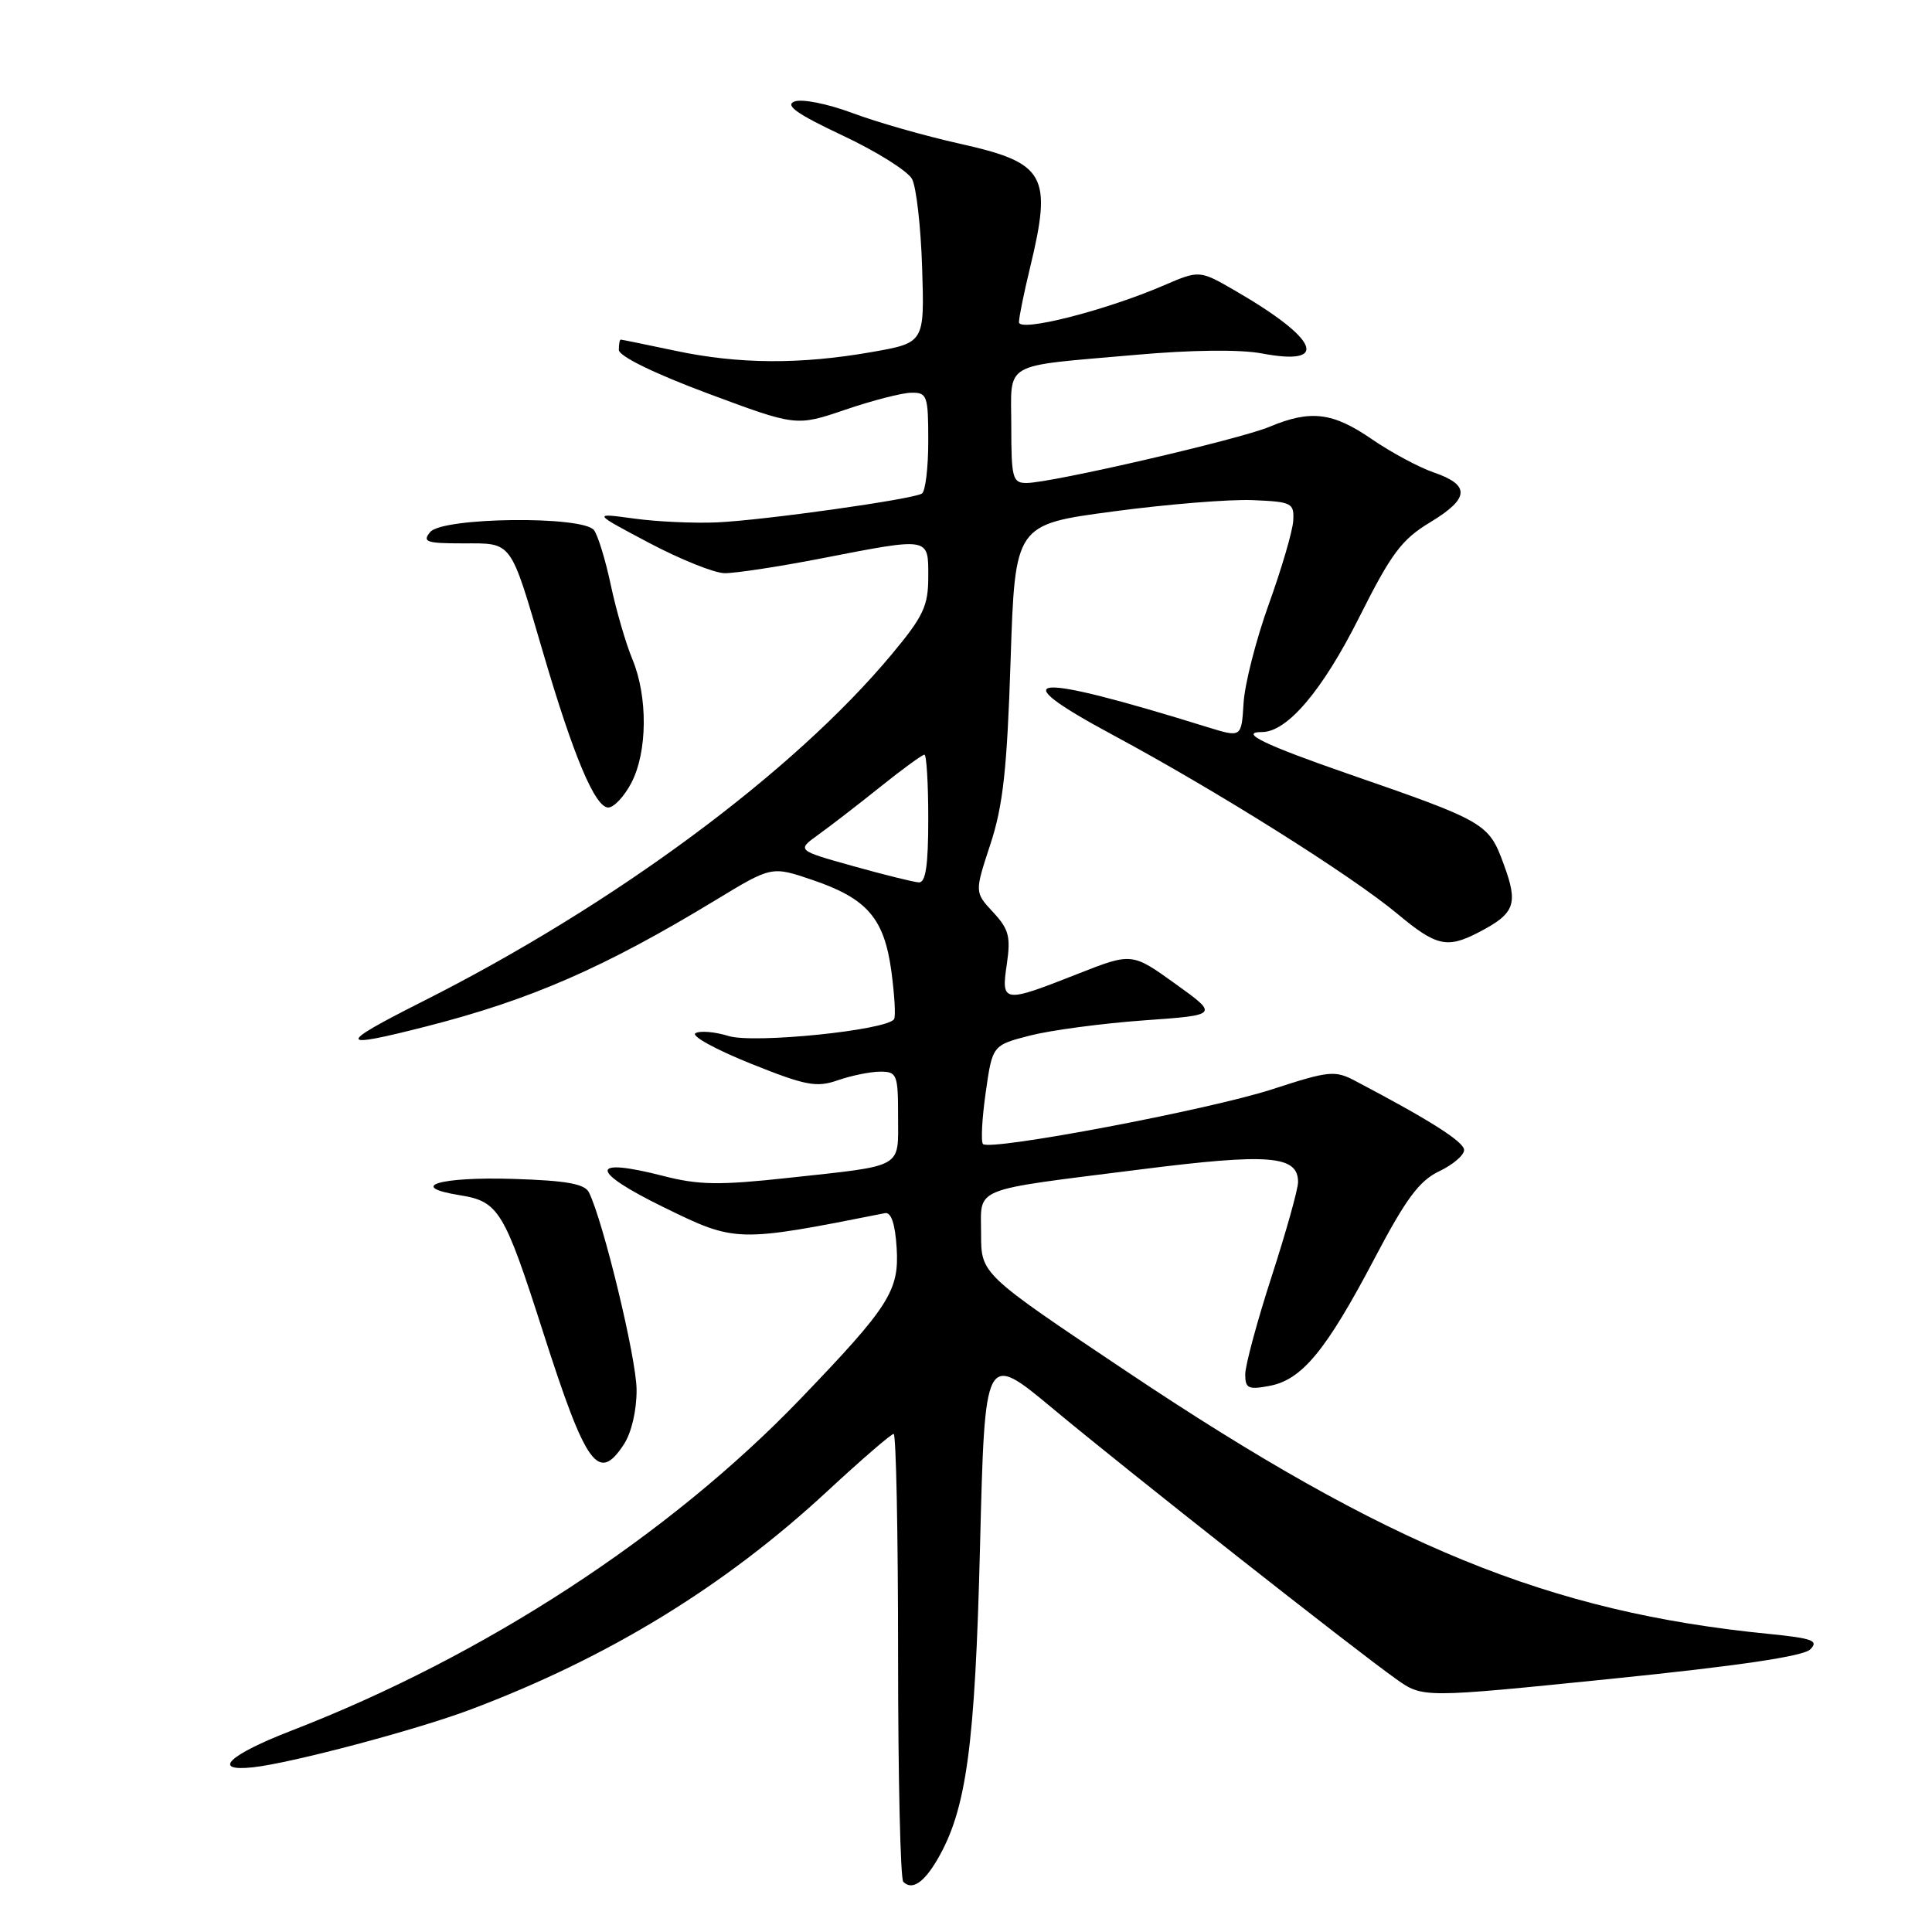 <?xml version="1.0" encoding="UTF-8" standalone="no"?>
<!DOCTYPE svg PUBLIC "-//W3C//DTD SVG 1.1//EN" "http://www.w3.org/Graphics/SVG/1.1/DTD/svg11.dtd" >
<svg xmlns="http://www.w3.org/2000/svg" xmlns:xlink="http://www.w3.org/1999/xlink" version="1.1" viewBox="0 0 256 256">
 <g >
 <path fill="currentColor"
d=" M 124.21 246.39 C 128.06 239.79 129.20 231.42 129.86 204.87 C 130.50 179.15 130.50 179.15 139.50 186.64 C 149.31 194.82 179.37 218.49 185.02 222.50 C 188.54 224.99 188.54 224.99 213.52 222.45 C 230.35 220.74 238.95 219.47 239.87 218.55 C 241.03 217.40 240.18 217.08 234.37 216.50 C 205.23 213.62 183.94 204.91 149.25 181.70 C 130.00 168.82 130.00 168.82 130.00 163.52 C 130.00 157.18 128.39 157.83 151.09 154.96 C 168.18 152.79 172.00 153.10 172.00 156.63 C 172.00 157.56 170.43 163.18 168.50 169.14 C 166.57 175.09 165.00 180.93 165.00 182.11 C 165.00 183.98 165.40 184.17 168.25 183.63 C 172.53 182.82 175.74 178.91 182.14 166.74 C 186.28 158.86 188.06 156.46 190.68 155.21 C 192.51 154.34 194.00 153.07 194.00 152.39 C 194.00 151.30 189.50 148.44 179.59 143.23 C 176.88 141.80 176.12 141.88 168.59 144.33 C 160.23 147.05 131.21 152.54 130.25 151.59 C 129.96 151.29 130.12 148.22 130.61 144.77 C 131.50 138.50 131.50 138.50 136.50 137.21 C 139.25 136.51 146.00 135.61 151.50 135.21 C 161.50 134.50 161.50 134.50 155.74 130.36 C 149.98 126.22 149.98 126.22 142.74 129.07 C 132.91 132.95 132.64 132.91 133.41 127.75 C 133.94 124.12 133.68 123.11 131.59 120.87 C 129.14 118.23 129.14 118.23 131.23 111.87 C 132.91 106.76 133.44 101.94 133.91 87.50 C 134.50 69.50 134.50 69.50 147.50 67.77 C 154.65 66.81 162.97 66.14 166.00 66.27 C 171.18 66.49 171.49 66.64 171.36 69.00 C 171.28 70.38 169.82 75.34 168.13 80.04 C 166.44 84.73 164.93 90.63 164.78 93.16 C 164.50 97.74 164.50 97.74 160.00 96.35 C 136.39 89.02 132.49 89.35 147.50 97.41 C 161.24 104.80 179.02 115.97 185.18 121.10 C 190.31 125.38 191.74 125.70 195.87 123.57 C 200.76 121.04 201.21 119.83 199.25 114.51 C 197.26 109.08 196.87 108.85 178.50 102.49 C 167.57 98.70 164.07 97.00 167.22 97.00 C 170.57 97.00 175.24 91.49 180.10 81.80 C 184.36 73.31 185.73 71.48 189.53 69.19 C 194.74 66.04 194.85 64.27 189.95 62.59 C 188.00 61.92 184.32 59.94 181.77 58.19 C 176.60 54.63 173.67 54.27 168.22 56.55 C 164.18 58.24 139.27 64.00 136.01 64.00 C 134.18 64.00 134.00 63.34 134.00 56.52 C 134.00 47.75 132.50 48.61 150.50 47.02 C 157.86 46.36 164.31 46.29 167.19 46.83 C 176.26 48.55 174.75 44.94 163.72 38.55 C 158.94 35.78 158.94 35.78 154.18 37.83 C 146.42 41.17 135.00 44.06 135.02 42.69 C 135.02 42.03 135.68 38.80 136.48 35.50 C 139.46 23.16 138.56 21.58 127.13 19.03 C 122.56 18.01 116.17 16.19 112.93 14.97 C 109.65 13.75 106.26 13.07 105.27 13.45 C 103.96 13.95 105.61 15.11 111.66 17.96 C 116.15 20.07 120.28 22.66 120.85 23.72 C 121.42 24.78 122.02 30.10 122.19 35.54 C 122.50 45.42 122.50 45.42 115.50 46.65 C 106.03 48.31 97.88 48.26 89.50 46.48 C 85.65 45.67 82.39 45.00 82.25 45.00 C 82.11 45.00 82.00 45.61 82.00 46.36 C 82.00 47.19 86.63 49.46 93.75 52.12 C 105.50 56.50 105.50 56.50 112.00 54.29 C 115.58 53.07 119.51 52.05 120.75 52.04 C 122.85 52.00 123.00 52.42 123.00 58.44 C 123.00 61.98 122.62 65.11 122.16 65.40 C 120.91 66.17 101.28 68.93 95.00 69.22 C 91.97 69.35 87.03 69.13 84.00 68.71 C 78.50 67.96 78.50 67.96 86.00 71.93 C 90.12 74.11 94.62 75.92 96.00 75.95 C 97.38 75.97 103.13 75.10 108.79 74.00 C 123.31 71.18 123.00 71.12 123.00 76.45 C 123.00 80.30 122.35 81.67 118.16 86.70 C 105.12 102.34 81.40 119.90 56.00 132.70 C 44.53 138.49 44.63 139.04 56.59 135.98 C 70.39 132.45 80.13 128.19 94.87 119.24 C 102.25 114.76 102.25 114.76 107.66 116.60 C 114.90 119.06 117.15 121.67 118.11 128.68 C 118.53 131.82 118.70 134.68 118.47 135.04 C 117.56 136.51 99.92 138.31 96.55 137.28 C 94.72 136.71 92.73 136.55 92.15 136.91 C 91.56 137.27 94.84 139.07 99.44 140.92 C 106.80 143.87 108.18 144.13 111.05 143.13 C 112.84 142.51 115.36 142.00 116.65 142.00 C 118.85 142.00 119.00 142.37 119.00 147.93 C 119.00 154.90 119.91 154.39 104.50 156.07 C 95.31 157.07 92.58 157.03 87.89 155.82 C 78.04 153.29 78.06 155.13 87.93 159.96 C 97.48 164.64 97.61 164.65 117.26 160.75 C 118.08 160.58 118.61 162.15 118.81 165.33 C 119.17 171.02 117.84 173.10 106.06 185.36 C 88.62 203.50 64.17 219.44 38.59 229.33 C 30.32 232.53 27.96 234.77 33.50 234.18 C 38.54 233.64 55.16 229.23 62.33 226.53 C 80.58 219.66 96.00 210.23 109.66 197.56 C 114.15 193.40 118.09 190.00 118.41 190.00 C 118.74 190.00 119.00 203.20 119.00 219.33 C 119.00 235.47 119.31 248.98 119.69 249.35 C 120.84 250.51 122.40 249.49 124.21 246.39 Z  M 82.67 191.38 C 83.68 189.83 84.37 186.87 84.35 184.13 C 84.33 179.98 79.93 161.80 78.04 158.00 C 77.47 156.86 75.04 156.43 67.98 156.21 C 58.22 155.91 53.86 157.24 60.92 158.37 C 66.08 159.20 66.79 160.37 71.96 176.50 C 77.66 194.30 79.28 196.56 82.67 191.38 Z  M 83.65 103.75 C 85.80 99.65 85.86 92.32 83.79 87.34 C 82.91 85.23 81.63 80.80 80.93 77.50 C 80.23 74.20 79.23 70.94 78.71 70.25 C 77.24 68.32 58.63 68.53 57.00 70.50 C 55.92 71.80 56.49 72.00 61.34 72.00 C 67.97 72.00 67.54 71.42 71.97 86.50 C 75.99 100.21 78.85 107.00 80.60 107.00 C 81.34 107.00 82.71 105.54 83.65 103.75 Z  M 113.03 114.76 C 105.56 112.67 105.56 112.67 108.46 110.58 C 110.05 109.44 113.74 106.59 116.66 104.25 C 119.58 101.91 122.20 100.00 122.49 100.00 C 122.77 100.00 123.00 103.83 123.00 108.50 C 123.00 114.67 122.66 116.98 121.75 116.92 C 121.06 116.88 117.14 115.91 113.03 114.76 Z "/>
</g>
</svg>
